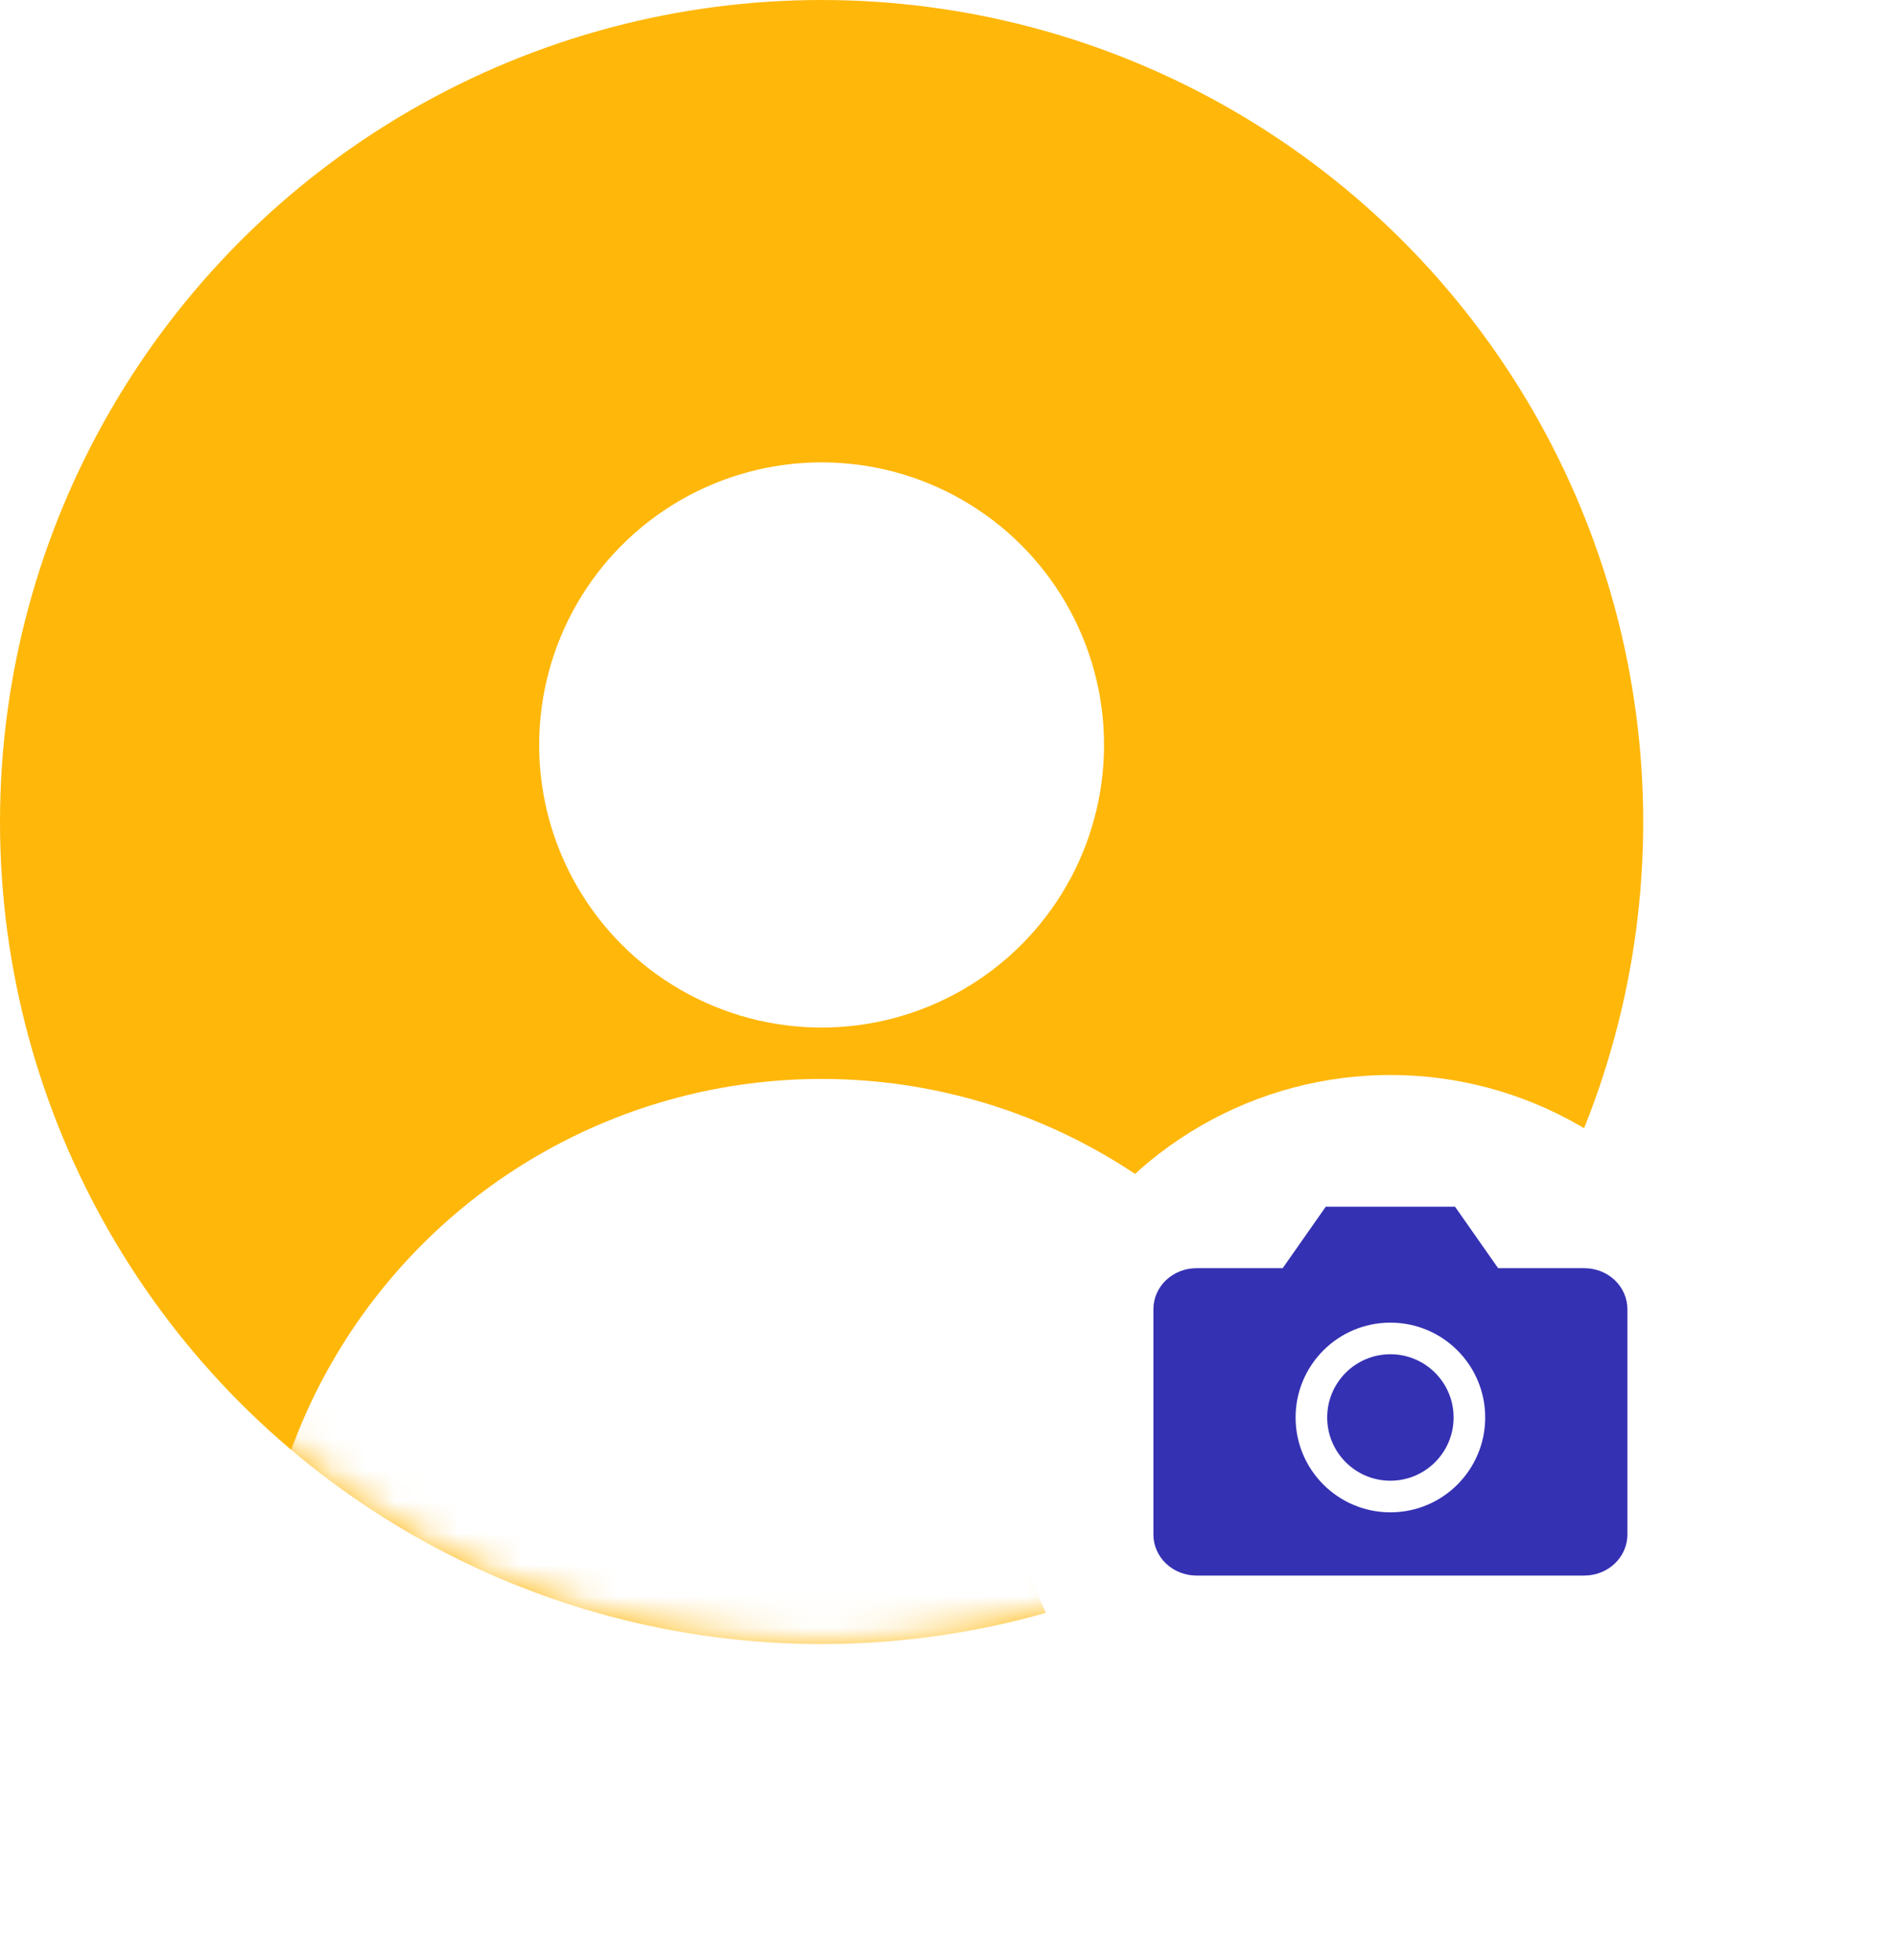 <svg width="60" height="62" viewBox="0 0 60 62" fill="none" xmlns="http://www.w3.org/2000/svg">
<circle cx="26" cy="26" r="26" fill="#FFB70A"/>
<mask id="mask0_2_19814" style="mask-type:alpha" maskUnits="userSpaceOnUse" x="0" y="0" width="52" height="52">
<circle cx="26" cy="26" r="26" fill="#FFB70A"/>
</mask>
<g mask="url(#mask0_2_19814)">
<circle cx="26" cy="52" r="17.875" fill="white"/>
<circle cx="26" cy="23.562" r="8.938" fill="white"/>
</g>
<g filter="url(#filter0_d_2_19814)">
<circle cx="44" cy="44" r="12" fill="white"/>
</g>
<path fill-rule="evenodd" clip-rule="evenodd" d="M51.101 49.453C51.356 49.21 51.5 48.88 51.5 48.536V41.407C51.5 41.063 51.356 40.733 51.101 40.49C50.845 40.247 50.498 40.111 50.136 40.111H47.409L46.045 38.166H41.955L40.591 40.111H37.864C37.502 40.111 37.155 40.247 36.899 40.49C36.644 40.733 36.5 41.063 36.5 41.407V48.536C36.5 48.88 36.644 49.21 36.899 49.453C37.155 49.696 37.502 49.833 37.864 49.833H50.136C50.498 49.833 50.845 49.696 51.101 49.453ZM42 44.833C42 43.728 42.895 42.833 44 42.833C45.105 42.833 46 43.728 46 44.833C46 45.937 45.105 46.833 44 46.833C42.895 46.833 42 45.937 42 44.833ZM44 41.833C42.343 41.833 41 43.176 41 44.833C41 46.489 42.343 47.833 44 47.833C45.657 47.833 47 46.489 47 44.833C47 43.176 45.657 41.833 44 41.833Z" fill="#3531B3"/>
<defs>
<filter id="filter0_d_2_19814" x="28" y="30" width="32" height="32" filterUnits="userSpaceOnUse" color-interpolation-filters="sRGB">
<feFlood flood-opacity="0" result="BackgroundImageFix"/>
<feColorMatrix in="SourceAlpha" type="matrix" values="0 0 0 0 0 0 0 0 0 0 0 0 0 0 0 0 0 0 127 0" result="hardAlpha"/>
<feOffset dy="2"/>
<feGaussianBlur stdDeviation="2"/>
<feComposite in2="hardAlpha" operator="out"/>
<feColorMatrix type="matrix" values="0 0 0 0 0 0 0 0 0 0 0 0 0 0 0 0 0 0 0.15 0"/>
<feBlend mode="normal" in2="BackgroundImageFix" result="effect1_dropShadow_2_19814"/>
<feBlend mode="normal" in="SourceGraphic" in2="effect1_dropShadow_2_19814" result="shape"/>
</filter>
</defs>
</svg>
